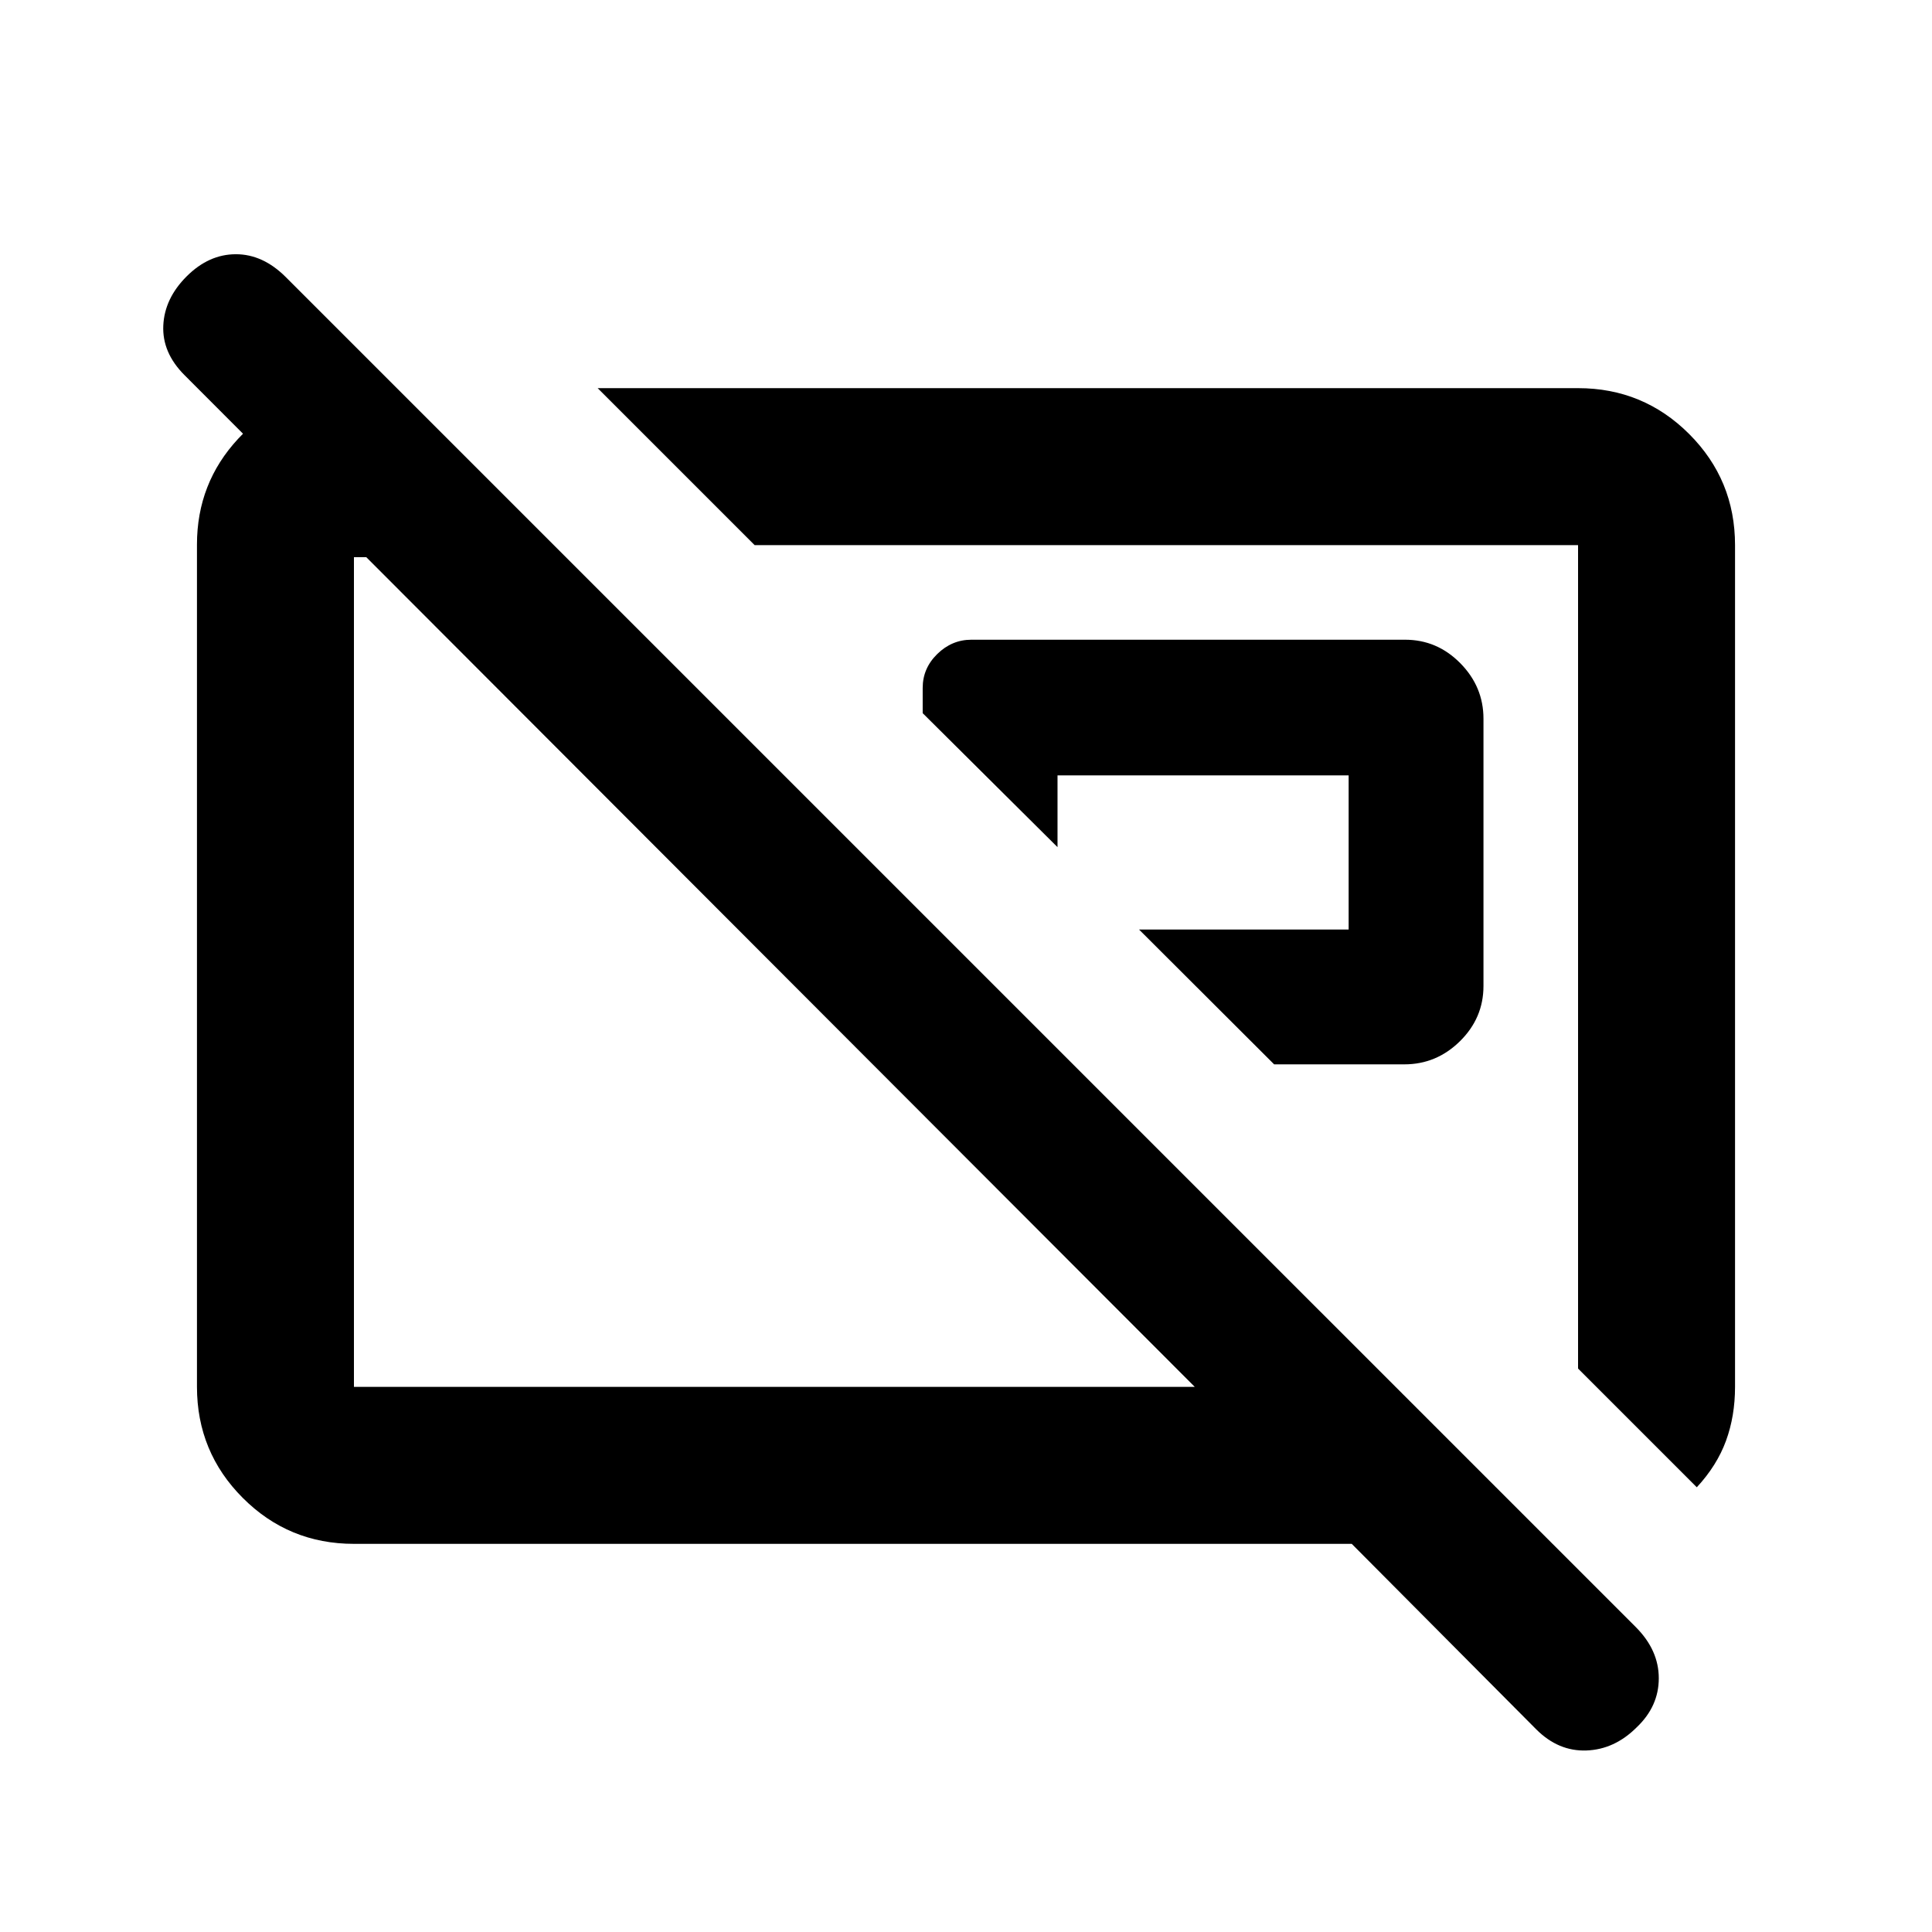 <svg xmlns="http://www.w3.org/2000/svg" height="20" viewBox="0 -960 960 960" width="20"><path d="M633.11-431.13h64.692q15.98 0 27.654-11.508t11.674-27.437v-132.779q0-15.928-11.512-27.602t-27.447-11.674H482.696q-9.718 0-16.968 7.1t-7.25 16.834v12.565l67 66.579v-35.657H670.13v76.579H565.979l67.131 67Zm210.021 210.152-59.001-59.001V-689.13H374.979l-78.001-78.001H784.13q32.421 0 55.211 22.79t22.79 55.211v418.245q0 14.55-4.5 26.833-4.5 12.282-14.5 23.074ZM385.022-480.022Zm194.782-4.782Zm183.566 384.13-91.696-92.195H175.87q-32.421 0-55.211-22.802t-22.79-55.239v-418.504q0-30.524 20.464-52.566t49.841-24.433h29.5l83.283 83.283H175.87v412.26h417.804L91.649-773.634Q80.522-784.783 81.14-798.25q.62-13.467 11.623-24.446 11.004-10.978 24.446-10.978 13.442 0 24.815 11.373L812.866-151.46q11.373 11.417 11.373 25.385 0 13.968-11.003 24.401-11.004 10.978-24.946 11.478-13.942.5-24.92-10.478Z"/></svg>